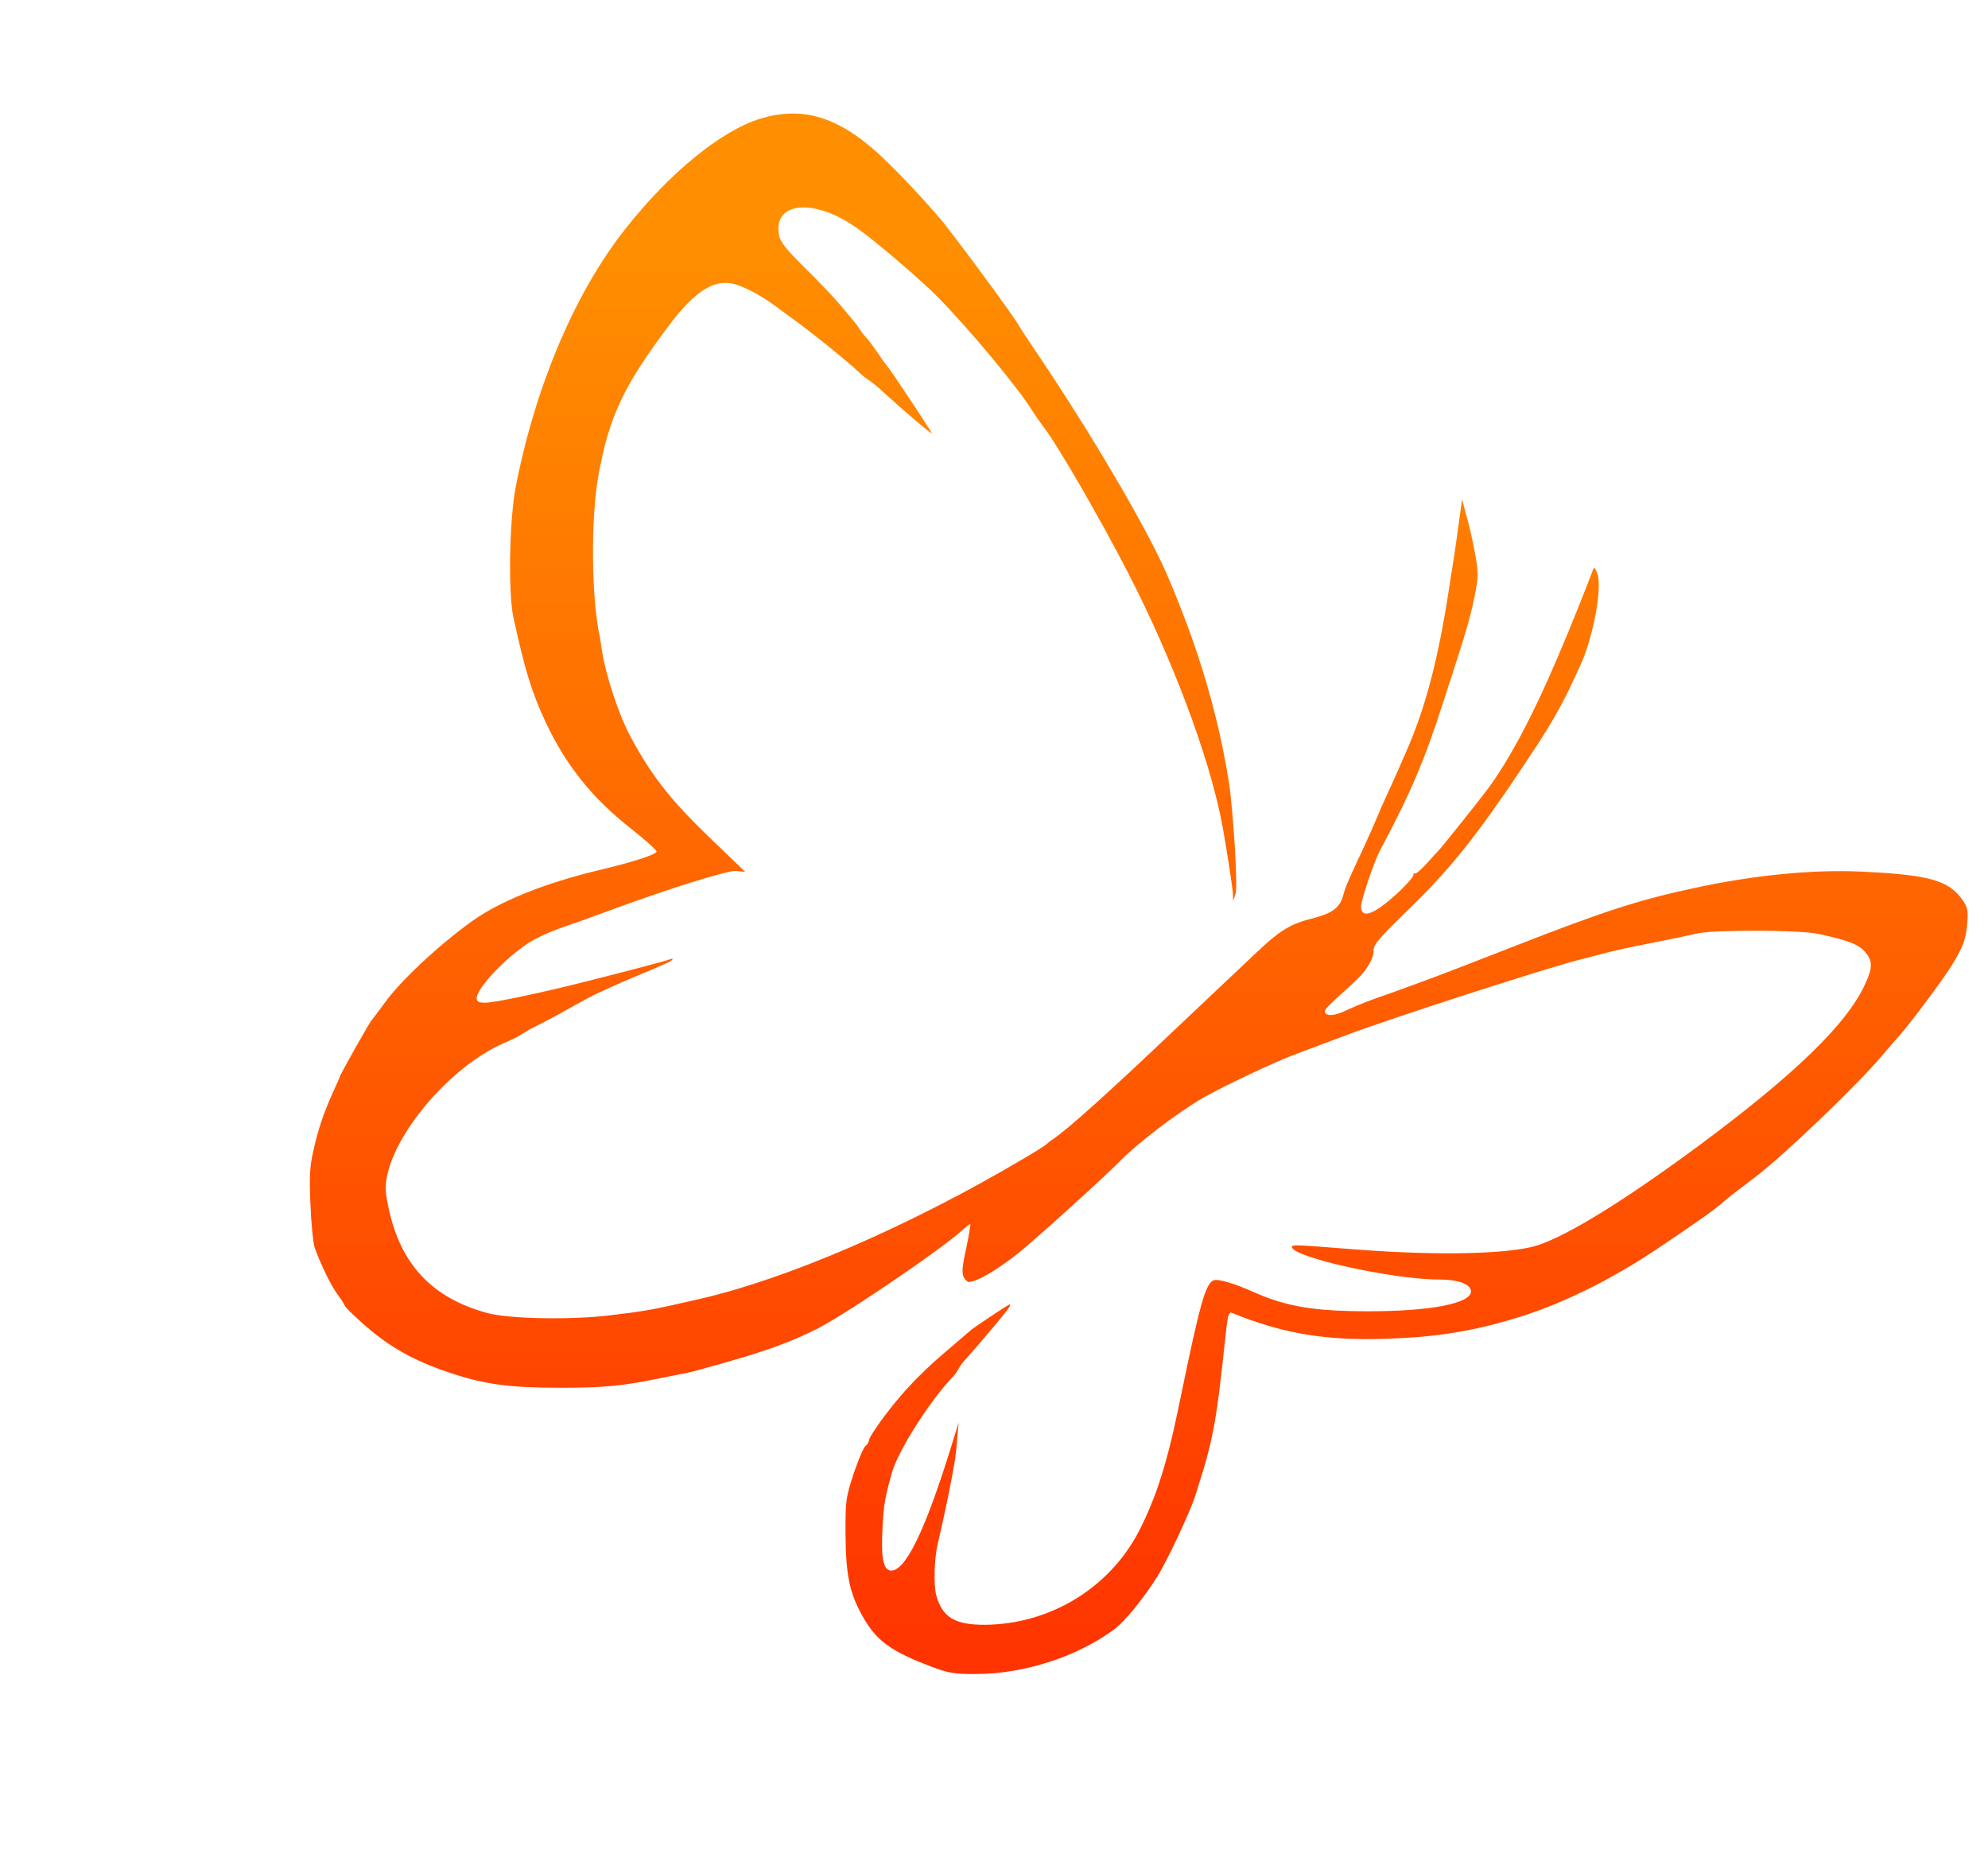 <svg width="43" height="40" viewBox="0 0 43 40" fill="none" xmlns="http://www.w3.org/2000/svg">
<path d="M0.044 13.938C0.029 14.001 0.014 14.06 0 14.122C0.016 14.061 0.028 13.999 0.044 13.938Z" fill="url(#paint0_linear_628_8309)"/>
<path d="M16.444 2.567C15.6 2.825 14.481 3.738 13.529 4.946C12.442 6.318 11.582 8.341 11.157 10.519C11.017 11.229 10.99 12.807 11.103 13.342C11.351 14.486 11.501 14.974 11.803 15.62C12.249 16.561 12.812 17.266 13.664 17.932C13.96 18.165 14.202 18.384 14.202 18.414C14.202 18.479 13.691 18.642 12.938 18.822C11.782 19.098 10.813 19.49 10.211 19.92C9.496 20.433 8.662 21.211 8.323 21.684C8.184 21.874 8.061 22.039 8.043 22.054C8.006 22.087 7.345 23.257 7.345 23.294C7.345 23.305 7.274 23.469 7.188 23.654C7.004 24.055 6.865 24.474 6.774 24.905C6.703 25.212 6.687 25.44 6.715 26.044C6.73 26.457 6.774 26.883 6.806 26.981C6.937 27.341 7.155 27.797 7.306 27.998C7.36 28.069 7.409 28.143 7.451 28.221C7.451 28.263 7.752 28.549 8.041 28.788C8.547 29.201 9.053 29.466 9.795 29.709C10.516 29.942 11.04 30.011 12.113 30.011C13.06 30.011 13.442 29.975 14.281 29.805C14.501 29.762 14.74 29.709 14.819 29.699C15.05 29.651 16.064 29.365 16.486 29.222C16.864 29.1 17.233 28.952 17.59 28.778C18.128 28.535 20.328 27.046 20.817 26.601C20.904 26.522 20.984 26.463 20.989 26.472C20.995 26.481 20.957 26.721 20.898 26.996C20.812 27.384 20.801 27.532 20.844 27.616C20.877 27.674 20.924 27.722 20.951 27.722C21.119 27.722 21.5 27.505 21.974 27.141C22.27 26.918 23.904 25.441 24.206 25.128C24.593 24.73 25.47 24.058 26.035 23.734C26.481 23.48 27.599 22.95 28.079 22.776L29.154 22.373C30.101 22.018 33.339 20.969 34.146 20.759C34.312 20.717 34.581 20.648 34.736 20.606C34.891 20.563 35.333 20.468 35.715 20.394C36.097 20.32 36.548 20.224 36.71 20.187C37.092 20.102 38.939 20.108 39.345 20.198C39.975 20.336 40.206 20.425 40.34 20.585C40.508 20.779 40.508 20.919 40.346 21.274C39.959 22.137 38.813 23.244 36.731 24.786C34.995 26.067 33.71 26.841 33.108 26.971C32.371 27.135 30.864 27.146 29.154 27.007C28.03 26.918 27.944 26.913 27.944 26.965C27.944 27.188 30.128 27.67 31.123 27.67C31.542 27.67 31.817 27.77 31.817 27.928C31.817 28.186 30.945 28.357 29.611 28.357C28.423 28.357 27.826 28.257 27.11 27.939C26.713 27.759 26.352 27.653 26.258 27.685C26.075 27.753 25.963 28.151 25.516 30.317C25.247 31.647 25.005 32.394 24.623 33.136C24.306 33.735 23.829 34.238 23.244 34.59C22.658 34.943 21.986 35.132 21.299 35.137C20.648 35.137 20.382 34.973 20.251 34.501C20.191 34.279 20.207 33.712 20.283 33.383C20.363 33.033 20.407 32.848 20.487 32.462C20.643 31.687 20.675 31.513 20.702 31.137L20.734 30.766L20.578 31.27C20.003 33.134 19.562 34.025 19.25 33.961C19.105 33.934 19.054 33.68 19.088 33.057C19.115 32.522 19.142 32.379 19.298 31.83C19.429 31.378 20.073 30.352 20.578 29.807C20.641 29.746 20.694 29.677 20.734 29.6C20.783 29.515 20.843 29.437 20.912 29.367C21.273 28.959 21.783 28.35 21.83 28.27C21.862 28.205 21.857 28.195 21.803 28.228C21.663 28.307 21.082 28.699 21.016 28.752C20.979 28.784 20.726 29.001 20.452 29.234C20.148 29.489 19.863 29.763 19.596 30.055C19.225 30.468 18.795 31.062 18.795 31.153C18.786 31.2 18.759 31.242 18.719 31.27C18.677 31.306 18.563 31.577 18.462 31.873C18.295 32.39 18.284 32.454 18.289 33.182C18.295 34.061 18.375 34.453 18.66 34.957C18.956 35.481 19.268 35.709 20.134 36.038C20.511 36.18 20.635 36.202 21.092 36.202C22.146 36.202 23.281 35.836 24.098 35.238C24.325 35.068 24.701 34.612 25.023 34.109C25.238 33.77 25.733 32.721 25.857 32.334C26.239 31.142 26.298 30.846 26.498 28.981C26.551 28.457 26.572 28.361 26.648 28.393C27.82 28.87 28.799 29.018 30.284 28.938C31.084 28.906 31.877 28.775 32.644 28.547C33.692 28.25 34.838 27.694 35.952 26.936C36.812 26.355 37.011 26.21 37.194 26.062C37.366 25.909 37.501 25.808 37.974 25.448C38.609 24.965 40.196 23.44 40.712 22.825C40.862 22.65 40.991 22.497 41.008 22.481C41.204 22.287 42.013 21.209 42.223 20.867C42.466 20.464 42.519 20.322 42.551 19.972C42.572 19.691 42.561 19.622 42.449 19.463C42.153 19.039 41.733 18.917 40.254 18.849C39.216 18.801 37.936 18.923 36.649 19.204C35.443 19.462 34.718 19.697 32.776 20.454C31.189 21.074 30.936 21.169 30.006 21.503C29.71 21.601 29.419 21.714 29.134 21.842C28.887 21.964 28.715 21.985 28.661 21.9C28.629 21.847 28.694 21.778 29.247 21.28C29.548 21.01 29.709 20.756 29.709 20.555C29.709 20.425 29.845 20.269 30.506 19.628C31.469 18.69 32.06 17.927 33.292 16.046C33.536 15.672 33.758 15.282 33.954 14.881C34.008 14.764 34.104 14.563 34.164 14.429C34.459 13.809 34.669 12.686 34.545 12.39C34.503 12.279 34.475 12.261 34.459 12.31C34.373 12.559 33.916 13.698 33.679 14.244C33.147 15.494 32.636 16.448 32.179 17.062C31.969 17.343 31.173 18.339 31.108 18.403C31.092 18.418 30.977 18.54 30.855 18.678C30.733 18.815 30.619 18.906 30.603 18.89C30.587 18.873 30.57 18.89 30.57 18.927C30.57 18.965 30.439 19.107 30.291 19.256C29.742 19.772 29.439 19.896 29.439 19.6C29.439 19.471 29.719 18.636 29.843 18.403C30.504 17.168 30.816 16.437 31.23 15.144C31.719 13.645 31.795 13.386 31.892 12.909C31.983 12.457 31.983 12.401 31.897 11.929C31.848 11.659 31.763 11.293 31.709 11.118L31.625 10.798L31.555 11.3C31.517 11.576 31.469 11.936 31.442 12.095C31.415 12.254 31.367 12.566 31.334 12.784C31.093 14.334 30.81 15.379 30.388 16.317C30.345 16.412 30.28 16.572 30.237 16.662C30.194 16.751 30.103 16.969 30.027 17.128C29.952 17.287 29.831 17.562 29.759 17.737C29.687 17.912 29.549 18.209 29.463 18.4C29.156 19.051 29.108 19.167 29.049 19.374C28.979 19.628 28.817 19.75 28.408 19.856C27.908 19.978 27.687 20.114 27.139 20.635C26.859 20.9 26.096 21.62 25.445 22.235C23.966 23.639 23.089 24.43 22.761 24.645C22.711 24.678 22.665 24.715 22.621 24.756C22.605 24.772 22.39 24.91 22.137 25.058C19.652 26.526 17.049 27.648 15.145 28.088C14.08 28.332 14.004 28.346 13.209 28.443C12.342 28.549 10.987 28.523 10.521 28.39C9.246 28.035 8.563 27.225 8.353 25.837C8.214 24.899 9.575 23.14 10.897 22.558C11.047 22.498 11.191 22.425 11.328 22.34C11.405 22.289 11.486 22.243 11.57 22.203C11.661 22.16 11.866 22.049 12.029 21.965L12.707 21.588C12.921 21.477 13.406 21.254 13.782 21.101C14.158 20.947 14.503 20.799 14.53 20.767C14.568 20.73 14.552 20.725 14.487 20.746C14.379 20.788 13.648 20.979 12.728 21.212C11.749 21.461 10.701 21.684 10.499 21.684C10.354 21.684 10.311 21.662 10.311 21.588C10.311 21.35 11.043 20.603 11.548 20.322C11.772 20.204 12.006 20.105 12.248 20.026C12.468 19.952 12.855 19.813 13.108 19.718C14.453 19.22 15.73 18.823 15.916 18.833L16.12 18.855L15.453 18.214C14.535 17.34 14.119 16.82 13.646 15.946C13.388 15.47 13.108 14.627 13.022 14.082C13 13.933 12.979 13.791 12.973 13.764C12.79 12.948 12.777 11.216 12.941 10.294C13.173 9.018 13.473 8.371 14.449 7.066C14.992 6.335 15.406 6.054 15.82 6.129C16.057 6.171 16.449 6.377 16.82 6.653C16.982 6.775 17.138 6.891 17.171 6.911C17.547 7.181 18.327 7.812 18.579 8.05C18.639 8.109 18.705 8.162 18.776 8.209C18.886 8.286 18.991 8.371 19.088 8.463C19.647 8.972 20.153 9.395 20.153 9.367C20.153 9.338 19.249 7.974 19.185 7.91C19.117 7.825 19.054 7.737 18.996 7.645C18.905 7.516 18.799 7.37 18.754 7.322C18.694 7.258 18.64 7.189 18.593 7.116C18.552 7.053 18.508 6.992 18.459 6.936C18.432 6.904 18.308 6.755 18.19 6.613C18.072 6.47 17.731 6.11 17.431 5.813C17.001 5.389 16.877 5.236 16.85 5.082C16.715 4.367 17.593 4.277 18.507 4.912C18.915 5.193 19.895 6.03 20.293 6.433C20.997 7.153 22.014 8.377 22.331 8.886C22.39 8.981 22.503 9.14 22.578 9.241C22.885 9.639 23.799 11.222 24.414 12.414C25.361 14.258 26.14 16.334 26.42 17.749C26.506 18.188 26.662 19.19 26.667 19.327L26.673 19.487L26.727 19.322C26.776 19.169 26.673 17.514 26.581 16.917C26.345 15.432 25.915 13.988 25.237 12.414C24.812 11.434 23.618 9.4 22.462 7.684C22.225 7.334 22.037 7.048 22.037 7.038C22.037 7.029 21.902 6.832 21.741 6.604C21.579 6.376 21.408 6.143 21.364 6.087C21.246 5.917 20.547 4.99 20.413 4.821C19.976 4.303 19.512 3.809 19.021 3.341C18.128 2.523 17.359 2.29 16.444 2.567Z" fill="url(#paint1_linear_628_8309)"/>
<defs>
<linearGradient id="paint0_linear_628_8309" x1="0.428" y1="63.505" x2="0.459" y2="63.505" gradientUnits="userSpaceOnUse">
<stop stop-color="#FF8F00"/>
<stop offset="0.99" stop-color="#FFE600"/>
</linearGradient>
<linearGradient id="paint1_linear_628_8309" x1="24.631" y1="5.14" x2="24.631" y2="47.64" gradientUnits="userSpaceOnUse">
<stop stop-color="#FF8F00"/>
<stop offset="1" stop-color="#FF1100"/>
</linearGradient>
</defs>
</svg>
